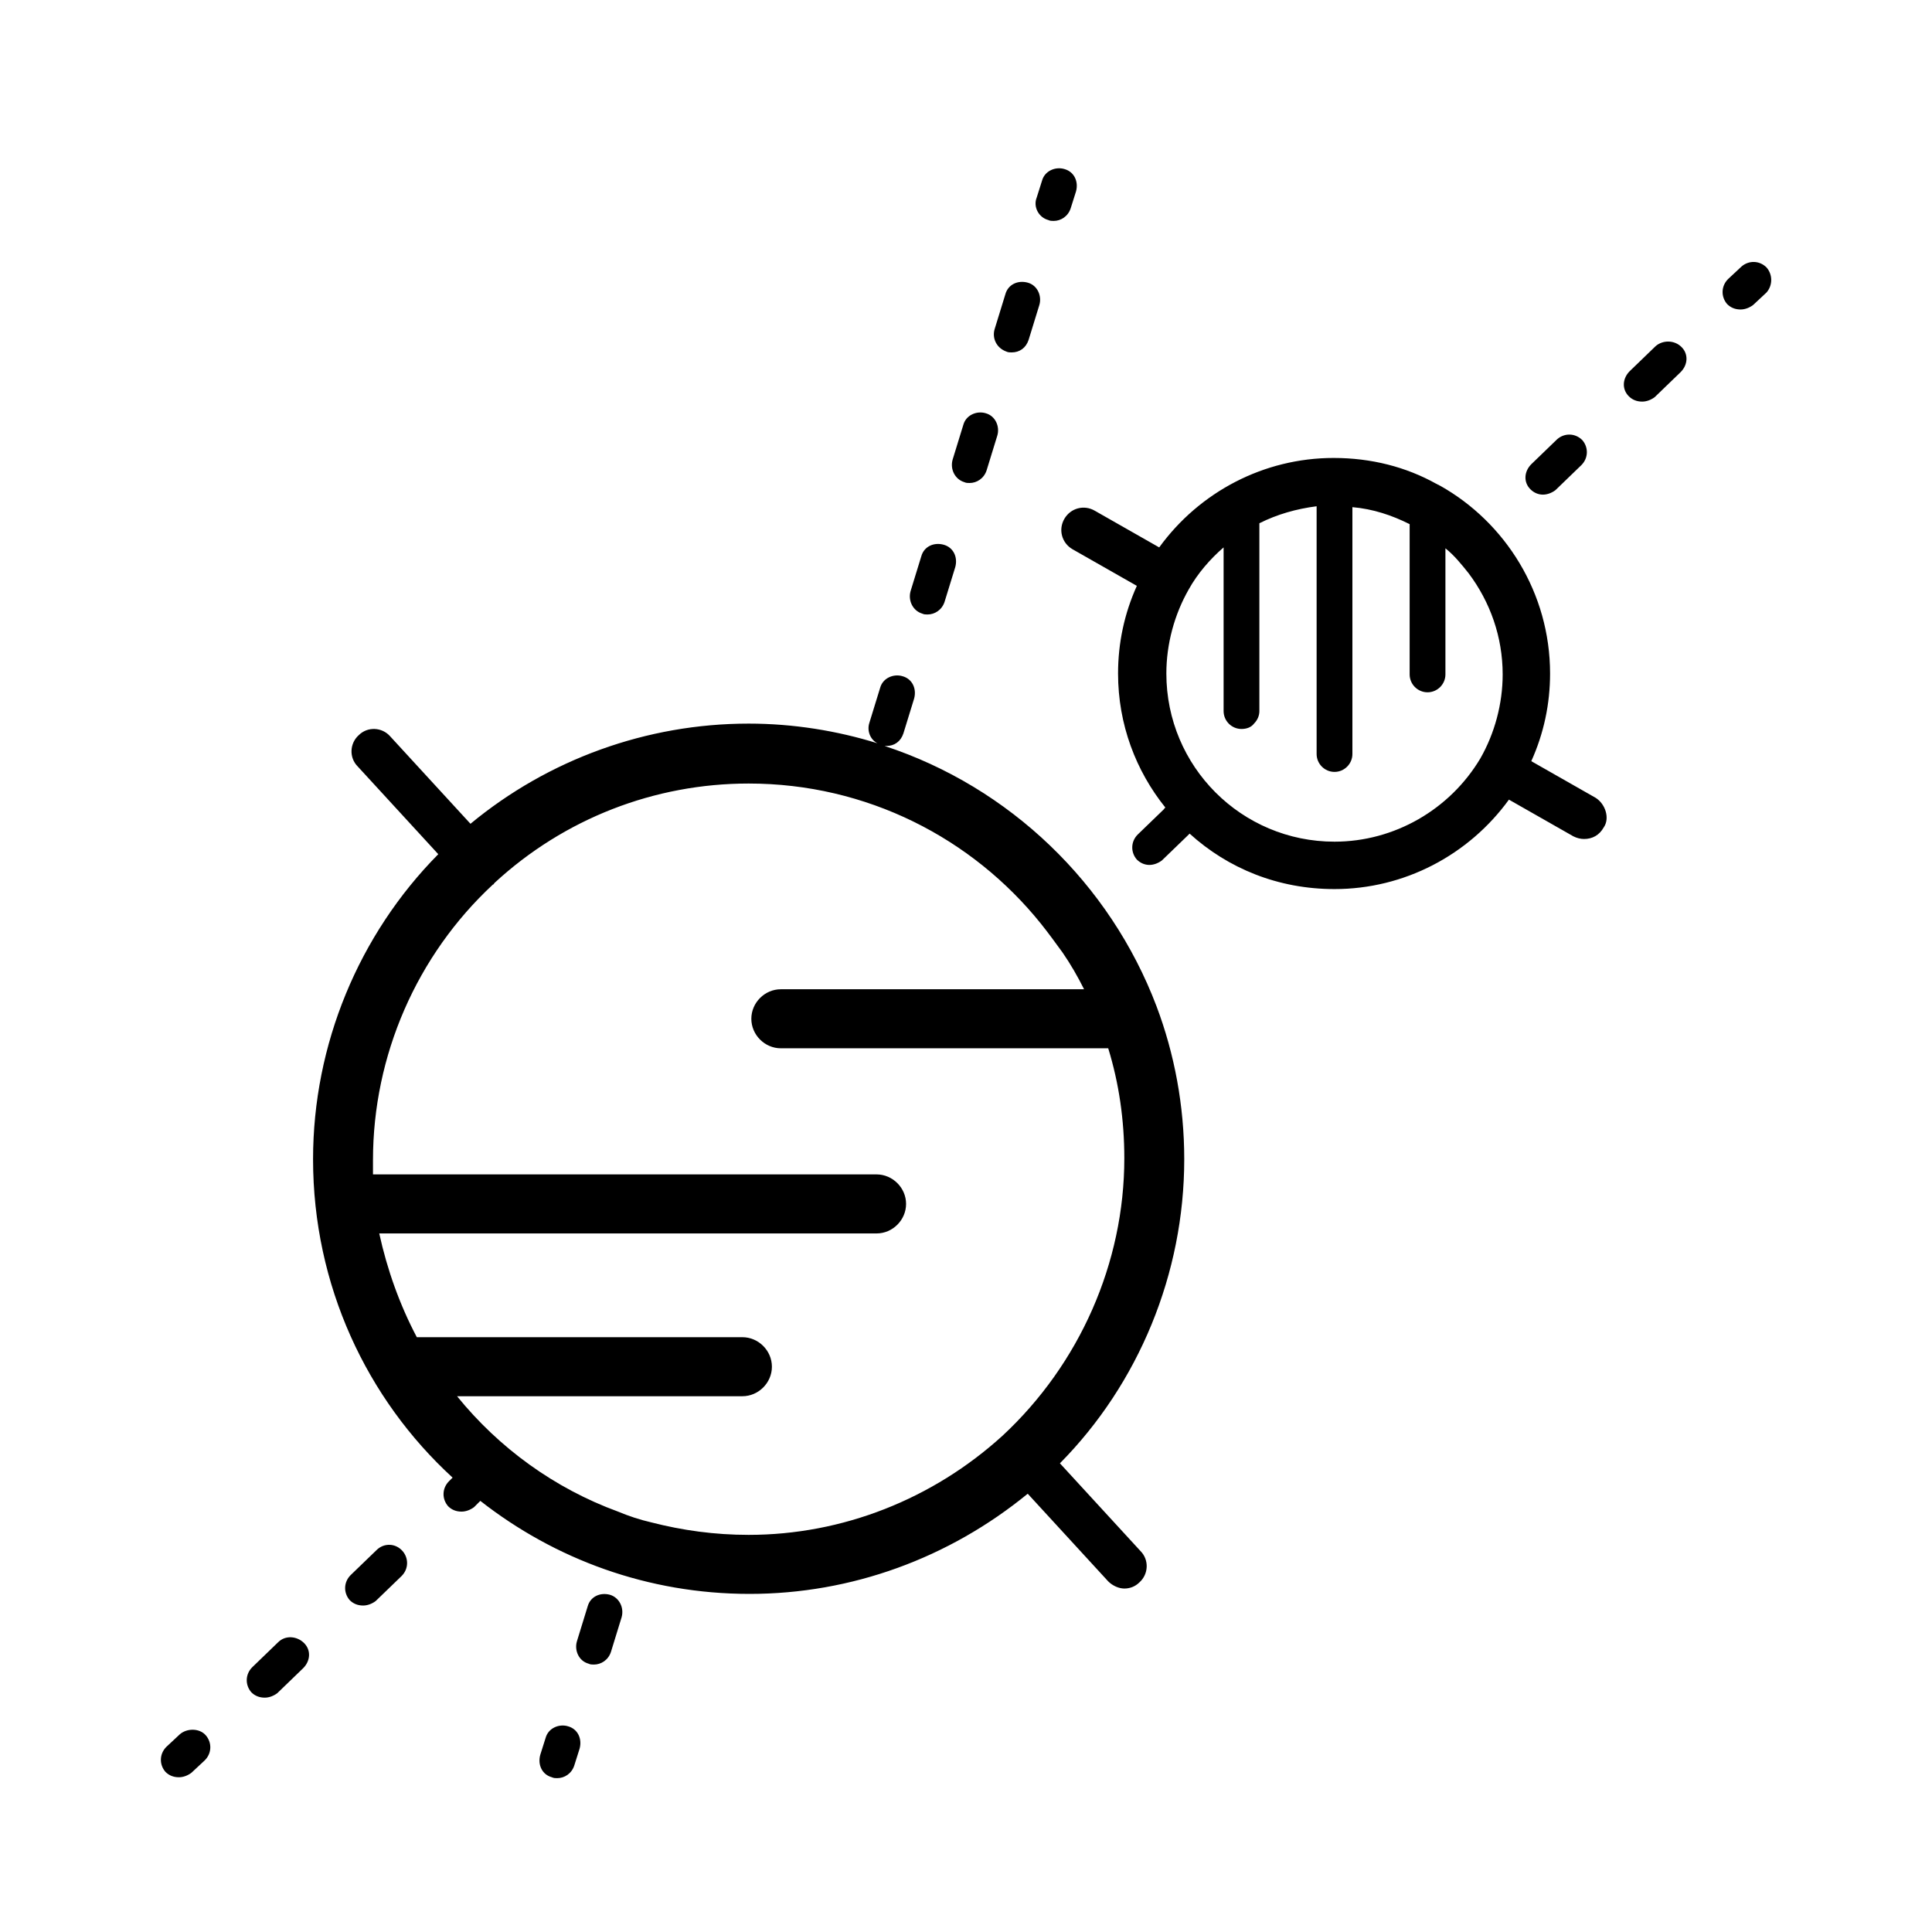 <?xml version="1.0" encoding="utf-8"?>
<!-- Generator: Adobe Illustrator 18.1.1, SVG Export Plug-In . SVG Version: 6.00 Build 0)  -->
<!DOCTYPE svg PUBLIC "-//W3C//DTD SVG 1.1//EN" "http://www.w3.org/Graphics/SVG/1.1/DTD/svg11.dtd">
<svg version="1.1" id="Layer_1" xmlns="http://www.w3.org/2000/svg" xmlns:xlink="http://www.w3.org/1999/xlink" x="0px" y="0px"
	 width="216px" height="216px" viewBox="0 0 216 216" enable-background="new 0 0 216 216" xml:space="preserve">
<path d="M63.5,193c-1-0.3-2.2,0.2-2.5,1.3l-0.6,1.9c-0.3,1.1,0.2,2.2,1.3,2.5c0.2,0.1,0.4,0.1,0.6,0.1c0.8,0,1.6-0.5,1.9-1.4
	l0.6-1.9C65.1,194.4,64.6,193.3,63.5,193z M68.2,178.3c-1.1-0.3-2.2,0.2-2.5,1.3l-1.2,3.9c-0.3,1,0.2,2.2,1.3,2.5
	c0.2,0.1,0.4,0.1,0.6,0.1c0.8,0,1.6-0.5,1.9-1.4l1.2-3.9C69.8,179.7,69.2,178.6,68.2,178.3z M103.1,68.6c0.2,0.1,0.4,0.1,0.6,0.1
	c0.8,0,1.6-0.5,1.9-1.4l1.2-3.9c0.3-1.1-0.2-2.2-1.3-2.5c-1.1-0.3-2.2,0.2-2.5,1.3l-1.2,3.9C101.5,67.2,102.1,68.3,103.1,68.6z
	 M107.8,53.9c0.2,0.1,0.4,0.1,0.6,0.1c0.8,0,1.6-0.5,1.9-1.4l1.2-3.9c0.3-1-0.2-2.2-1.3-2.5c-1-0.3-2.2,0.2-2.5,1.3l-1.2,3.9
	C106.2,52.5,106.8,53.6,107.8,53.9z M112.5,39.3c0.2,0.1,0.4,0.1,0.6,0.1c0.9,0,1.6-0.5,1.9-1.4l1.2-3.9c0.3-1-0.2-2.2-1.3-2.5
	c-1.1-0.3-2.2,0.2-2.5,1.3l-1.2,3.9C110.9,37.8,111.4,38.9,112.5,39.3z M117.2,24.6c0.2,0.1,0.4,0.1,0.6,0.1c0.8,0,1.6-0.5,1.9-1.4
	l0.6-1.9c0.3-1.1-0.2-2.2-1.3-2.5c-1-0.3-2.2,0.2-2.5,1.3l-0.6,1.9C115.5,23.1,116.1,24.3,117.2,24.6z M197.5,29.9
	c-0.8-0.8-2-0.8-2.8-0.1l-1.5,1.4c-0.8,0.8-0.8,2-0.1,2.8c0.4,0.4,0.9,0.6,1.5,0.6c0.5,0,1-0.2,1.4-0.5l1.5-1.4
	C198.2,31.9,198.2,30.7,197.5,29.9z M31.1,183.6l-2.9,2.8c-0.8,0.8-0.8,2-0.1,2.8c0.4,0.4,0.9,0.6,1.5,0.6c0.5,0,1-0.2,1.4-0.5
	l2.9-2.8c0.8-0.8,0.9-2,0.1-2.8C33.2,182.9,31.9,182.8,31.1,183.6z M185.1,38.7l-2.9,2.8c-0.8,0.8-0.9,2-0.1,2.8
	c0.4,0.4,0.9,0.6,1.5,0.6c0.5,0,1-0.2,1.4-0.5l2.9-2.8c0.8-0.8,0.9-2,0.1-2.8C187.2,38,185.9,38,185.1,38.7z M172.5,55.3
	c0.5,0,1-0.2,1.4-0.5l2.9-2.8c0.8-0.8,0.8-2,0.1-2.8c-0.8-0.8-2-0.8-2.8-0.1l-2.9,2.8c-0.8,0.8-0.9,2-0.1,2.8
	C171.5,55.1,172,55.3,172.5,55.3z M42.1,173.3l-2.9,2.8c-0.8,0.8-0.8,2-0.1,2.8c0.4,0.4,0.9,0.6,1.5,0.6c0.5,0,1-0.2,1.4-0.5
	l2.9-2.8c0.8-0.8,0.8-2,0.1-2.8C44.2,172.5,42.9,172.5,42.1,173.3z M20.1,193.9l-1.5,1.4c-0.8,0.8-0.8,2-0.1,2.8
	c0.4,0.4,0.9,0.6,1.5,0.6c0.5,0,1-0.2,1.4-0.5l1.5-1.4c0.8-0.8,0.8-2,0.1-2.8S20.9,193.2,20.1,193.9z M178.4,89.2l-7.2-4.1l0,0
	c1.4-3.1,2.1-6.4,2.1-9.8c0-9-5-16.9-12.3-21c-0.1,0-0.1-0.1-0.2-0.1c-0.1,0-0.1-0.1-0.2-0.1l0,0c-3.4-1.9-7.3-2.9-11.5-2.9
	c-7.8,0-15,3.8-19.5,10l0,0l-7.2-4.1c-1.2-0.7-2.7-0.3-3.4,0.9c-0.7,1.2-0.3,2.7,0.9,3.4l7.2,4.1l0,0c-1.4,3.1-2.1,6.4-2.1,9.8
	c0,5.7,2,10.9,5.3,15c-0.1,0-0.1,0.1-0.2,0.2l-2.9,2.8c-0.8,0.8-0.8,2-0.1,2.8c0.4,0.4,0.9,0.6,1.4,0.6s1-0.2,1.4-0.5l2.9-2.8
	c0.1-0.1,0.1-0.1,0.2-0.2c4.3,3.9,9.9,6.2,16.2,6.2c7.8,0,15-3.8,19.5-10l0,0l7.2,4.1c0.4,0.2,0.8,0.3,1.2,0.3
	c0.9,0,1.7-0.4,2.2-1.3C180,91.5,179.5,89.9,178.4,89.2z M149.2,94.1c-10.4,0-18.8-8.4-18.8-18.8c0-3.3,0.9-6.6,2.5-9.4
	c1-1.8,2.4-3.4,3.9-4.7v18.3c0,1.1,0.9,2,2,2c0.6,0,1.1-0.2,1.4-0.6c0.4-0.4,0.6-0.9,0.6-1.4v-21c2-1,4.1-1.6,6.4-1.9v27.7
	c0,1.1,0.9,2,2,2s2-0.9,2-2v-8.4v-5.2v-14c2.3,0.2,4.4,0.9,6.4,1.9v16.8c0,1.1,0.9,2,2,2s2-0.9,2-2v-9.6v-4.5c1,0.8,1.8,1.8,2.6,2.8
	c2.4,3.2,3.8,7.1,3.8,11.3c0,3.3-0.9,6.6-2.5,9.4C162.1,90.5,155.9,94.1,149.2,94.1z M132.4,129.6c0-6-1.1-11.8-3.1-17.1
	c-5.2-13.7-16.4-24.5-30.4-29.1c0.1,0,0.1,0,0.2,0c0.9,0,1.6-0.5,1.9-1.4l1.2-3.9c0.3-1.1-0.2-2.2-1.3-2.5c-1-0.3-2.2,0.2-2.5,1.3
	l-1.2,3.9c-0.3,0.9,0.1,1.9,0.9,2.3c-4.5-1.4-9.4-2.2-14.4-2.2c-11.4,0-22.4,4-31.1,11.2l0,0l-9-9.8c-0.9-1-2.5-1.1-3.5-0.1
	c-1,0.9-1.1,2.5-0.1,3.5l9,9.8c-8.9,9-14,21.3-14,34.1c0,14.1,6,26.8,15.6,35.6l-0.4,0.4c-0.8,0.8-0.8,2-0.1,2.8
	c0.4,0.4,0.9,0.6,1.5,0.6c0.5,0,1-0.2,1.4-0.5l0.7-0.7c8.3,6.5,18.7,10.4,30.1,10.4s22.3-4,31.1-11.2l0,0l9,9.8
	c0.5,0.5,1.2,0.8,1.8,0.8c0.6,0,1.2-0.2,1.7-0.7c1-0.9,1.1-2.5,0.1-3.5l-9-9.8l0,0C127.3,154.7,132.4,142.4,132.4,129.6z M69.1,169
	c-7.1-2.6-13.3-7.1-18-12.9h9.6h5.5h8.1h2.9H83c1.8,0,3.3-1.5,3.3-3.3s-1.5-3.3-3.3-3.3h-4.6h-2.8h-29c-1.9-3.6-3.3-7.5-4.2-11.6H79
	h4.2h0.5h1.7H98c1.8,0,3.3-1.5,3.3-3.3s-1.5-3.3-3.3-3.3H41.7c0-0.5,0-1,0-1.6c0-11.7,4.9-22.9,13.4-30.8c0.1,0,0.1-0.1,0.2-0.2
	c7.8-7.2,17.9-11.1,28.4-11.1c13.2,0,25,6.1,32.7,15.7c0.8,1,1.6,2.1,2.4,3.2c0.9,1.3,1.7,2.7,2.4,4.1h-11.3c-0.3,0-0.5,0-0.8,0
	H91.8h-4.1h-0.4c-1.8,0-3.3,1.5-3.3,3.3s1.5,3.3,3.3,3.3h18.8h0.9h16.9c1.2,3.9,1.8,8,1.8,12.3c0,11.7-5,23-13.6,31
	c-7.8,7.1-17.9,11.1-28.4,11.1c-3.8,0-7.4-0.5-10.9-1.4C71.5,169.9,70.3,169.5,69.1,169z"/>
</svg>
